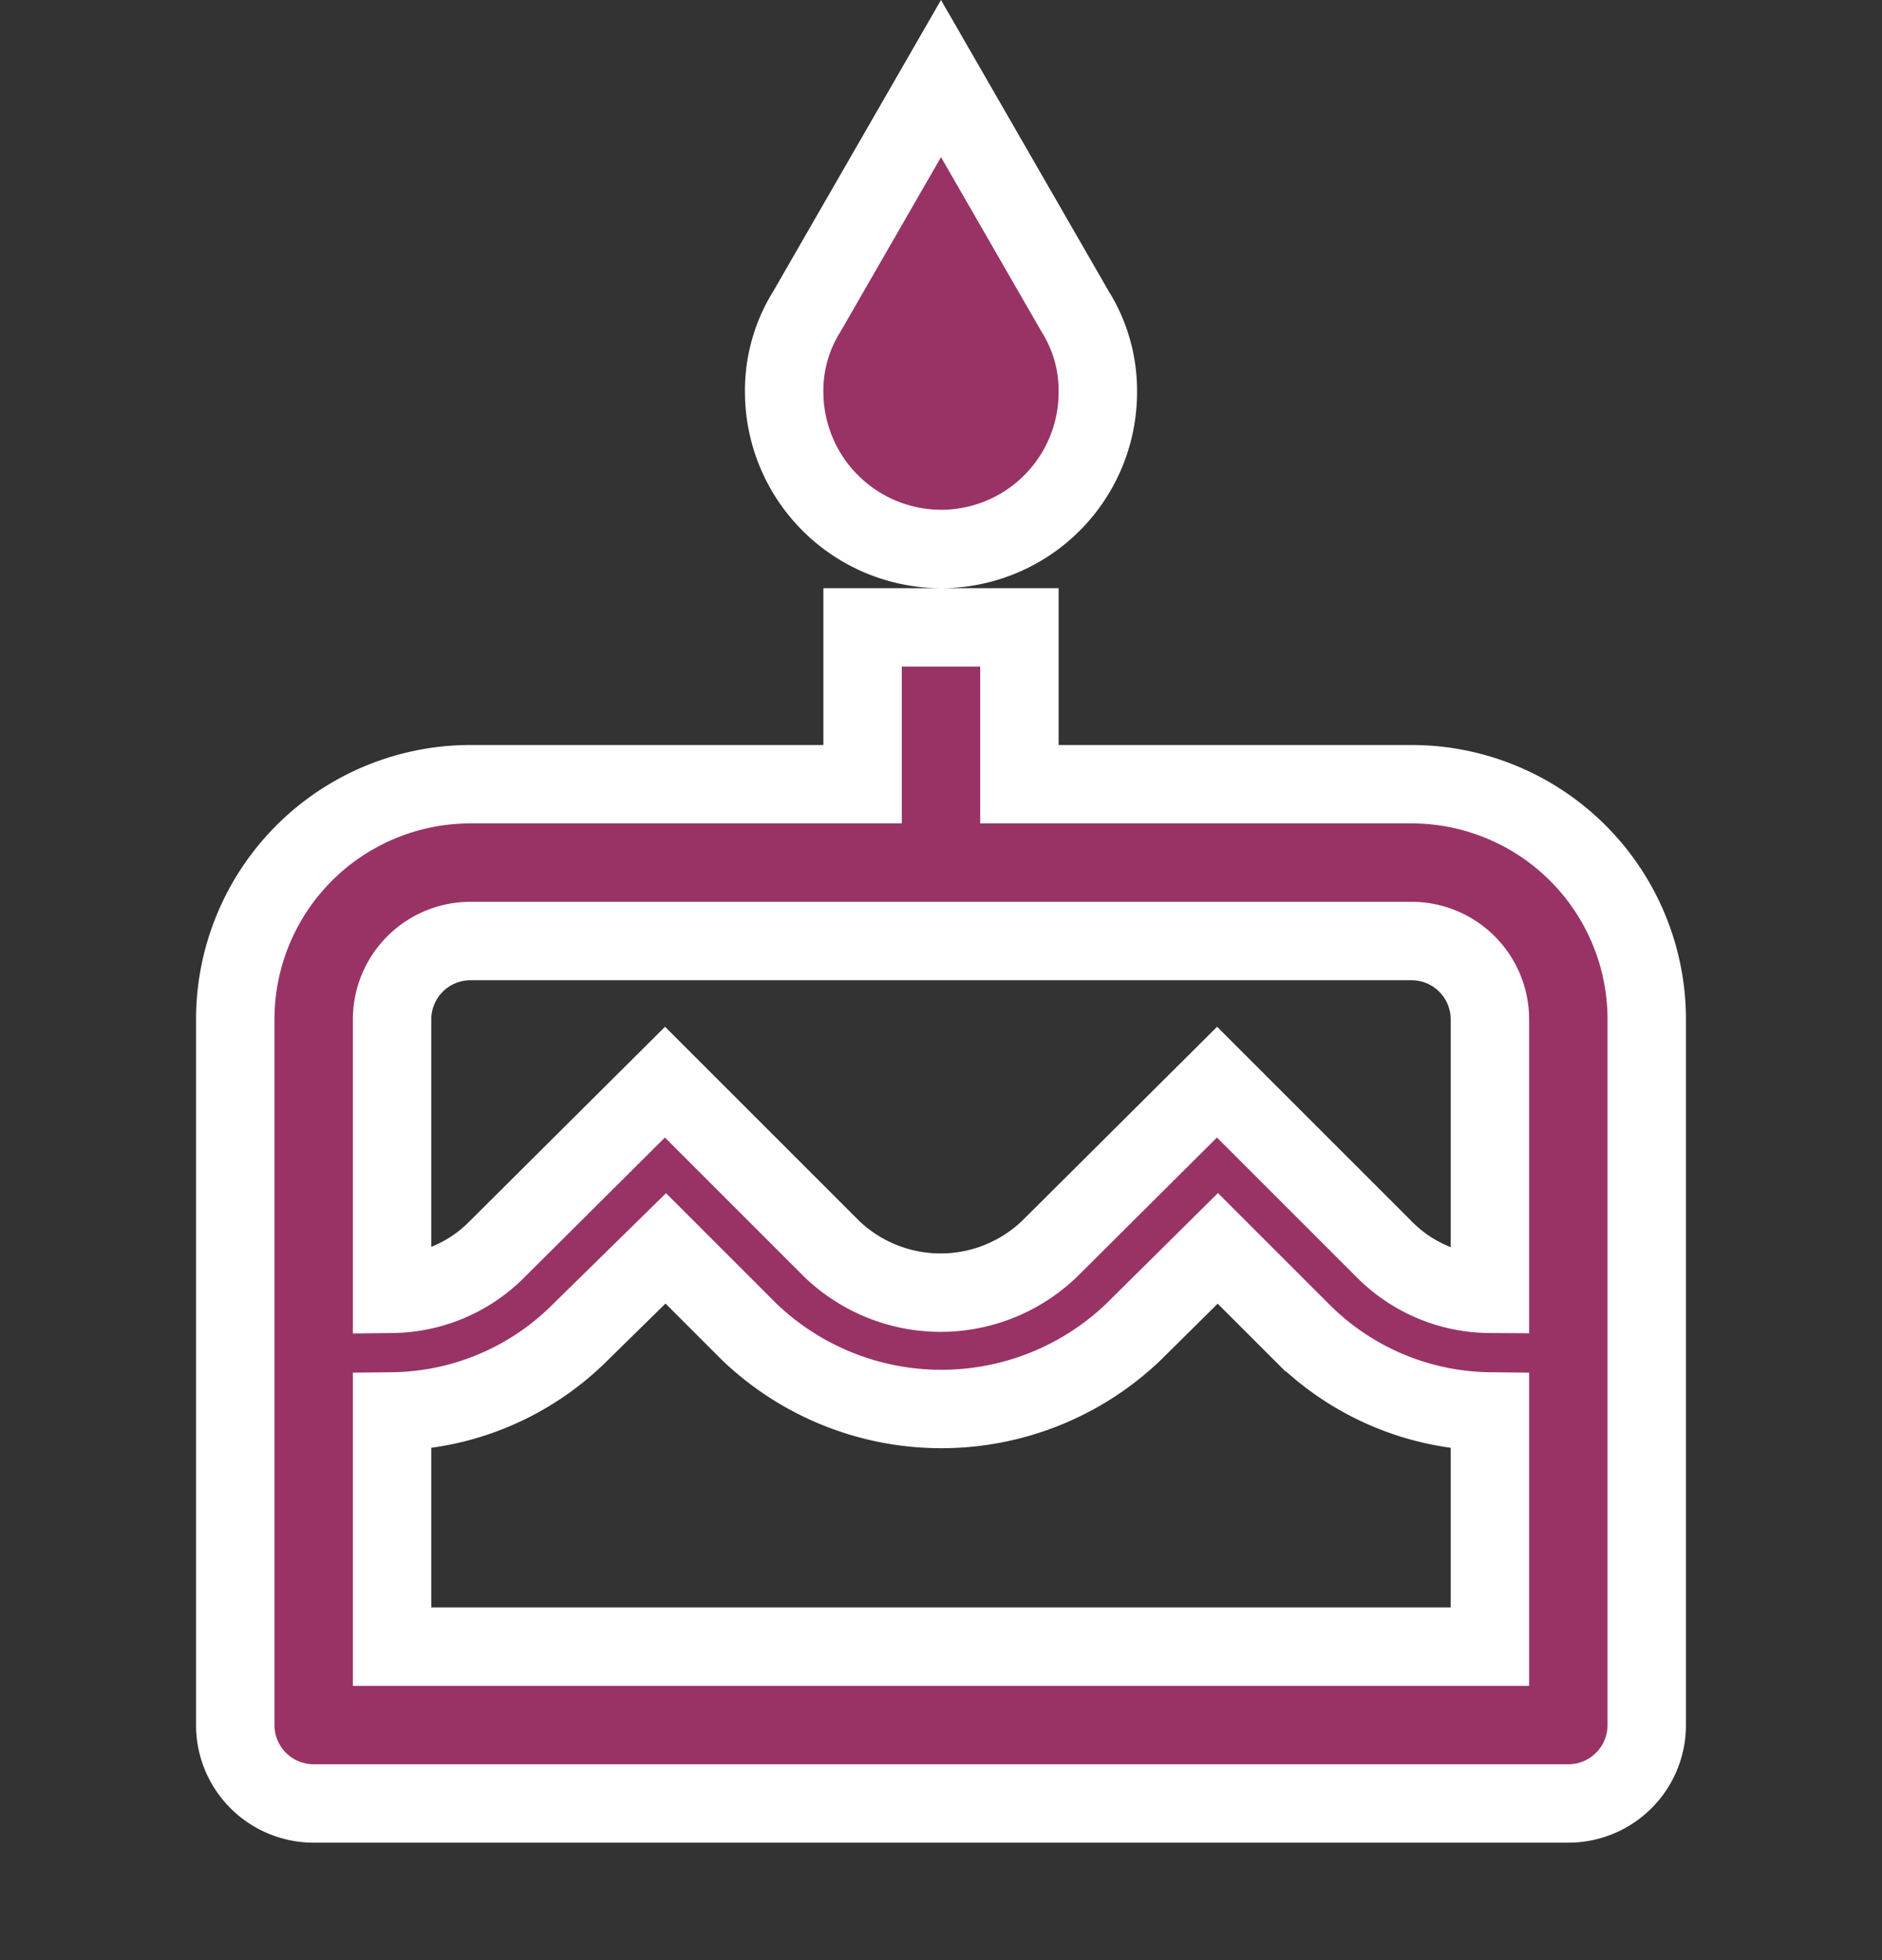 <svg xmlns="http://www.w3.org/2000/svg" width="24" height="25.002" viewBox="0 0 24 25.002">
  <rect x="0" y="0" width="24" height="25.002" fill="#333333" stroke="none"/>
  <g id="cake_black_24dp" transform="translate(0 1.002)">
    <path id="Path_808" data-name="Path 808" d="M0,0H24V24H0Z" fill="none"/>
    <path id="Path_809" data-name="Path 809" d="M12,6a2,2,0,0,0,2-2,1.9,1.9,0,0,0-.29-1.03L12,0,10.29,2.97A1.9,1.9,0,0,0,10,4,2.006,2.006,0,0,0,12,6Zm6,3H13V7H11V9H6a3,3,0,0,0-3,3v9a1,1,0,0,0,1,1H20a1,1,0,0,0,1-1V12A3,3,0,0,0,18,9Zm1,11H5V17a3.444,3.444,0,0,0,2.4-1.01l1.09-1.07,1.07,1.07a3.543,3.543,0,0,0,4.89,0l1.08-1.07,1.07,1.07A3.444,3.444,0,0,0,19,17v3Zm0-4.5a1.909,1.909,0,0,1-1.35-.57L15.52,12.8l-2.14,2.13a2.006,2.006,0,0,1-2.77,0L8.48,12.8,6.34,14.93A1.909,1.909,0,0,1,5,15.5V12a1,1,0,0,1,1-1H18a1,1,0,0,1,1,1Z" fill="#993365" stroke="#fff" stroke-width="1"/>
  </g>
</svg>
